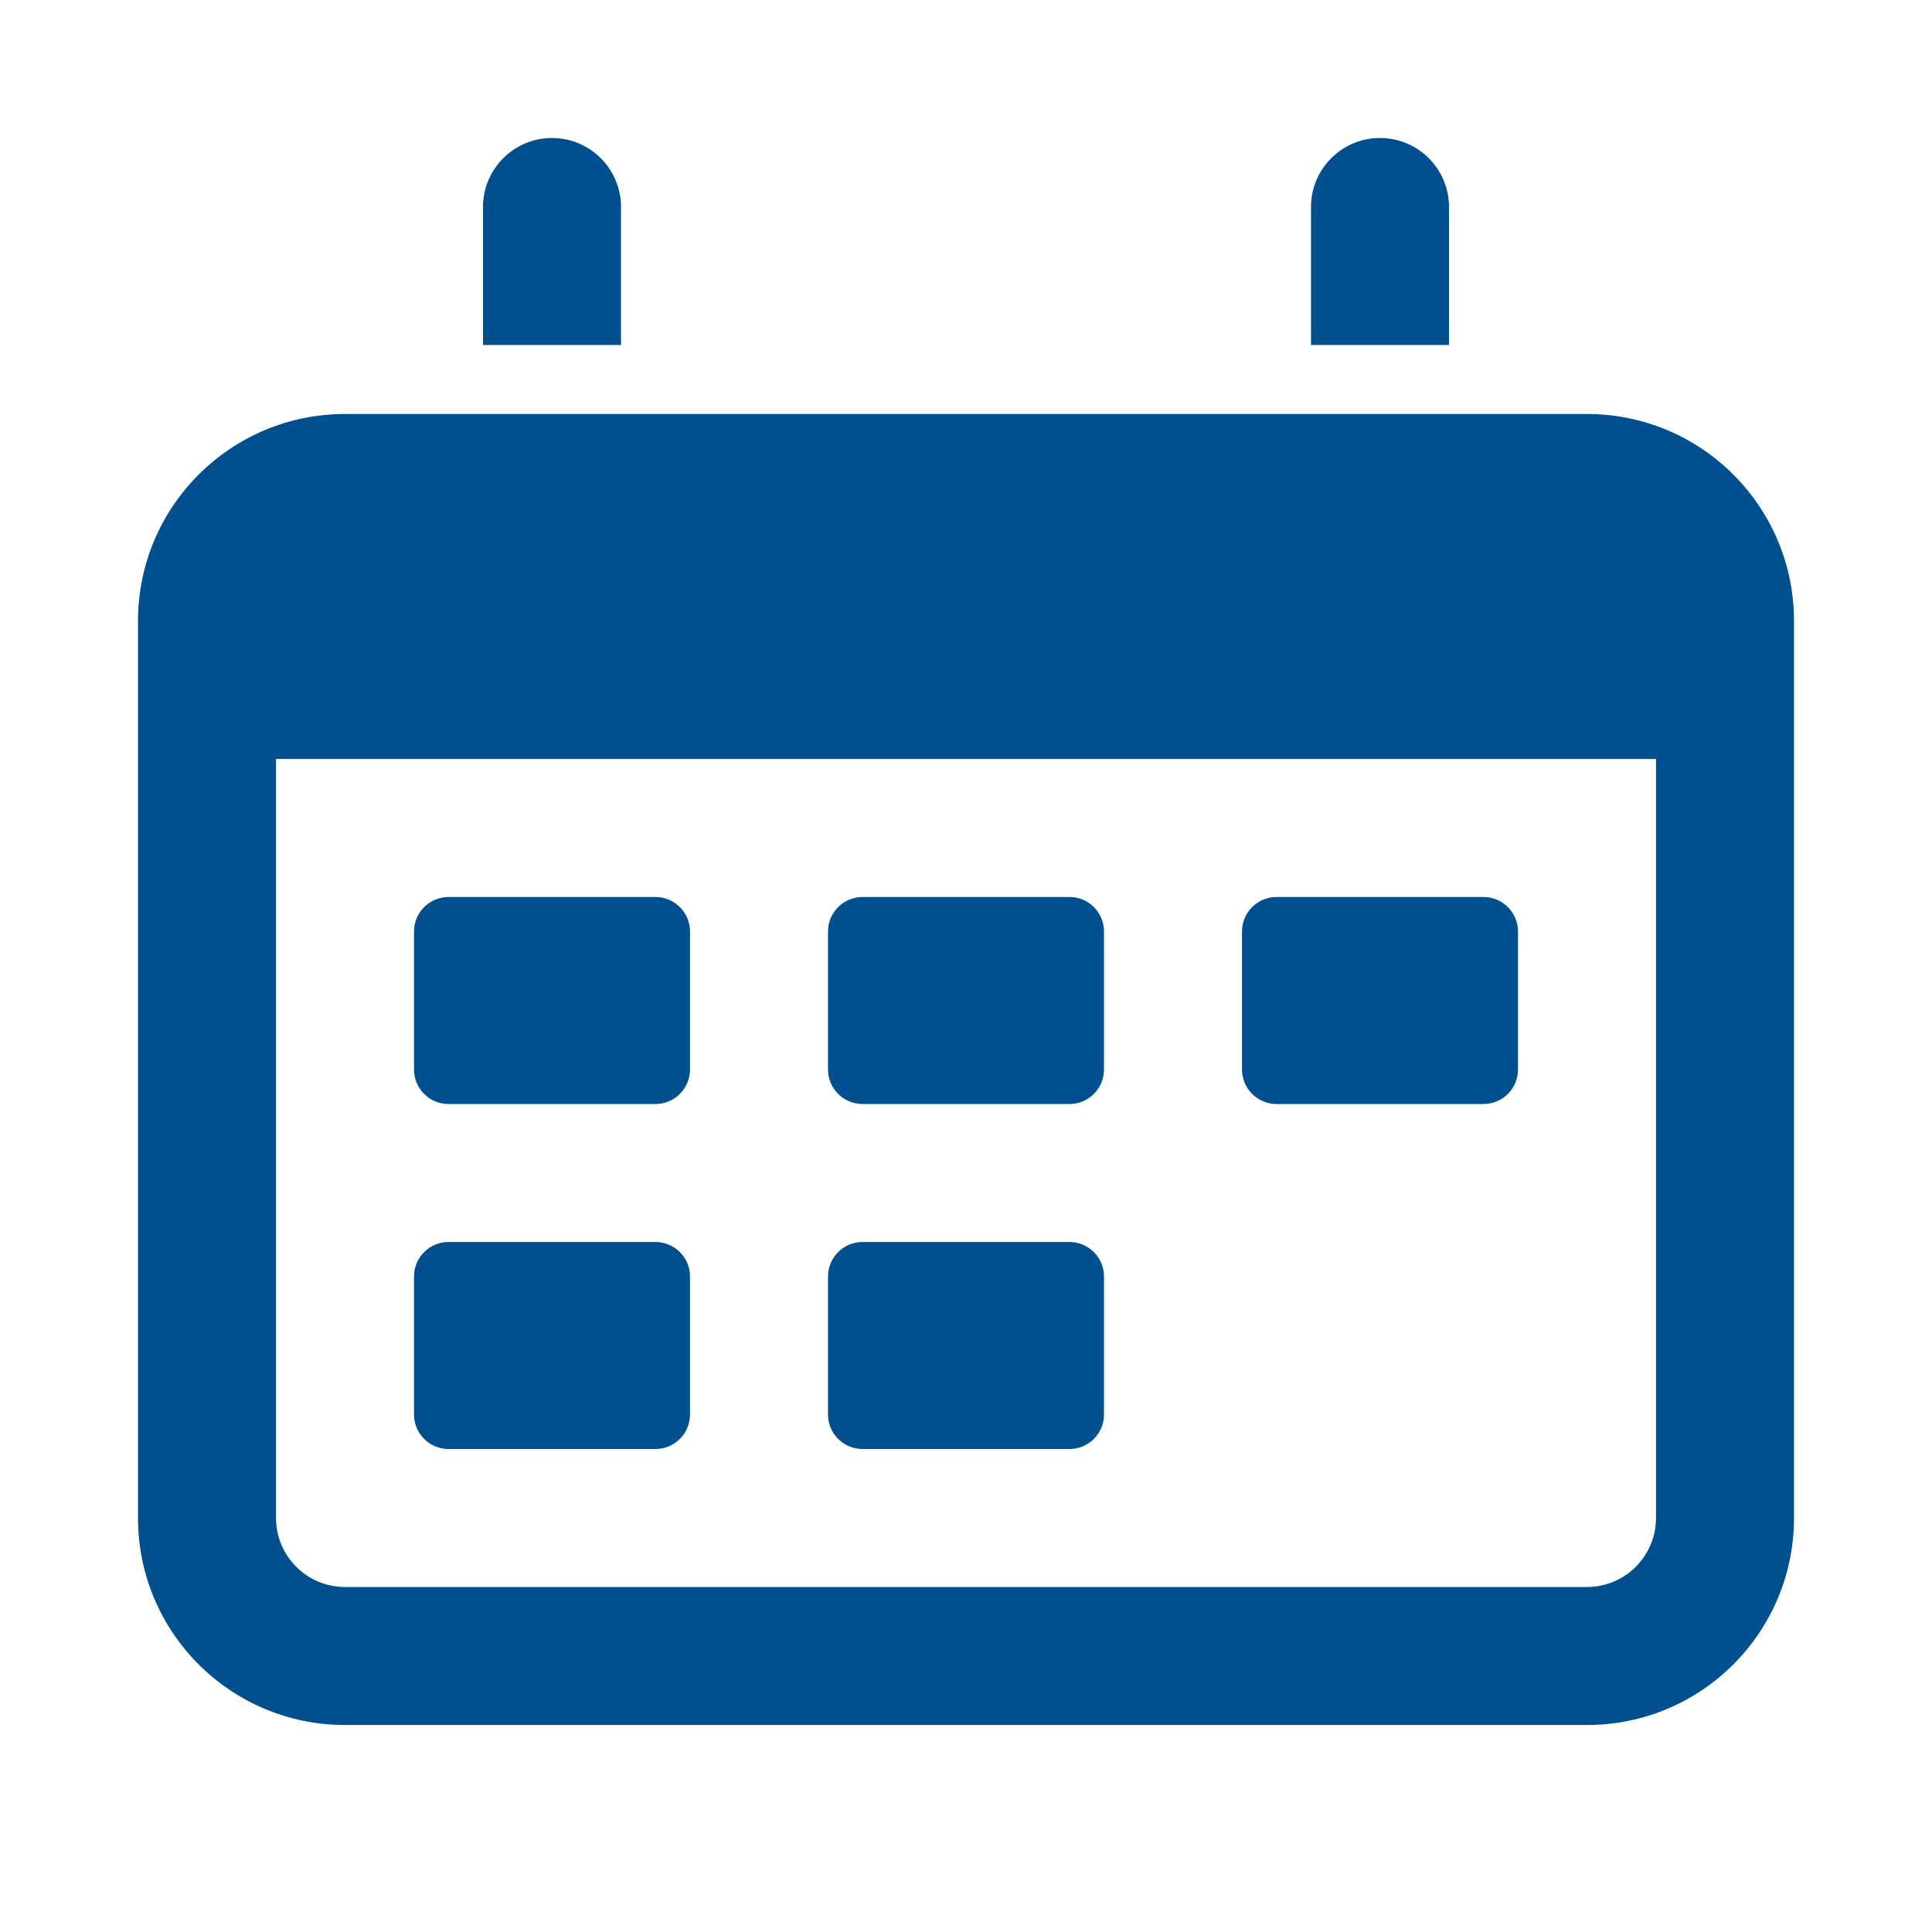 <svg width="28" height="28" viewBox="0 0 28 28" fill="none" xmlns="http://www.w3.org/2000/svg">
<path d="M21 3C21 2.448 20.552 2 20 2C19.448 2 19 2.448 19 3V5H21V3Z" fill="#00508F"/>
<path d="M9 3C9 2.448 8.552 2 8 2C7.448 2 7 2.448 7 3L7 5H9V3Z" fill="#00508F"/>
<path d="M23 6L5 6C3.343 6 2 7.343 2 9L2 22C2 23.657 3.343 25 5 25L23 25C24.657 25 26 23.657 26 22L26 9C26 7.343 24.657 6 23 6ZM24 22C24 22.552 23.552 23 23 23L5 23C4.448 23 4 22.552 4 22L4 11L24 11L24 22Z" fill="#00508F"/>
<path d="M9.5 13H6.5C6.224 13 6 13.224 6 13.5L6 15.5C6 15.776 6.224 16 6.5 16H9.5C9.776 16 10 15.776 10 15.5V13.5C10 13.224 9.776 13 9.5 13Z" fill="#00508F"/>
<path d="M15.5 13H12.5C12.224 13 12 13.224 12 13.5V15.5C12 15.776 12.224 16 12.5 16H15.5C15.776 16 16 15.776 16 15.5V13.5C16 13.224 15.776 13 15.5 13Z" fill="#00508F"/>
<path d="M9.5 18H6.5C6.224 18 6 18.224 6 18.5L6 20.5C6 20.776 6.224 21 6.5 21H9.5C9.776 21 10 20.776 10 20.5V18.5C10 18.224 9.776 18 9.5 18Z" fill="#00508F"/>
<path d="M15.5 18H12.5C12.224 18 12 18.224 12 18.5V20.5C12 20.776 12.224 21 12.5 21H15.5C15.776 21 16 20.776 16 20.5V18.5C16 18.224 15.776 18 15.5 18Z" fill="#00508F"/>
<path d="M21.5 13H18.5C18.224 13 18 13.224 18 13.5V15.5C18 15.776 18.224 16 18.5 16H21.5C21.776 16 22 15.776 22 15.5V13.5C22 13.224 21.776 13 21.5 13Z" fill="#00508F"/>
</svg>
